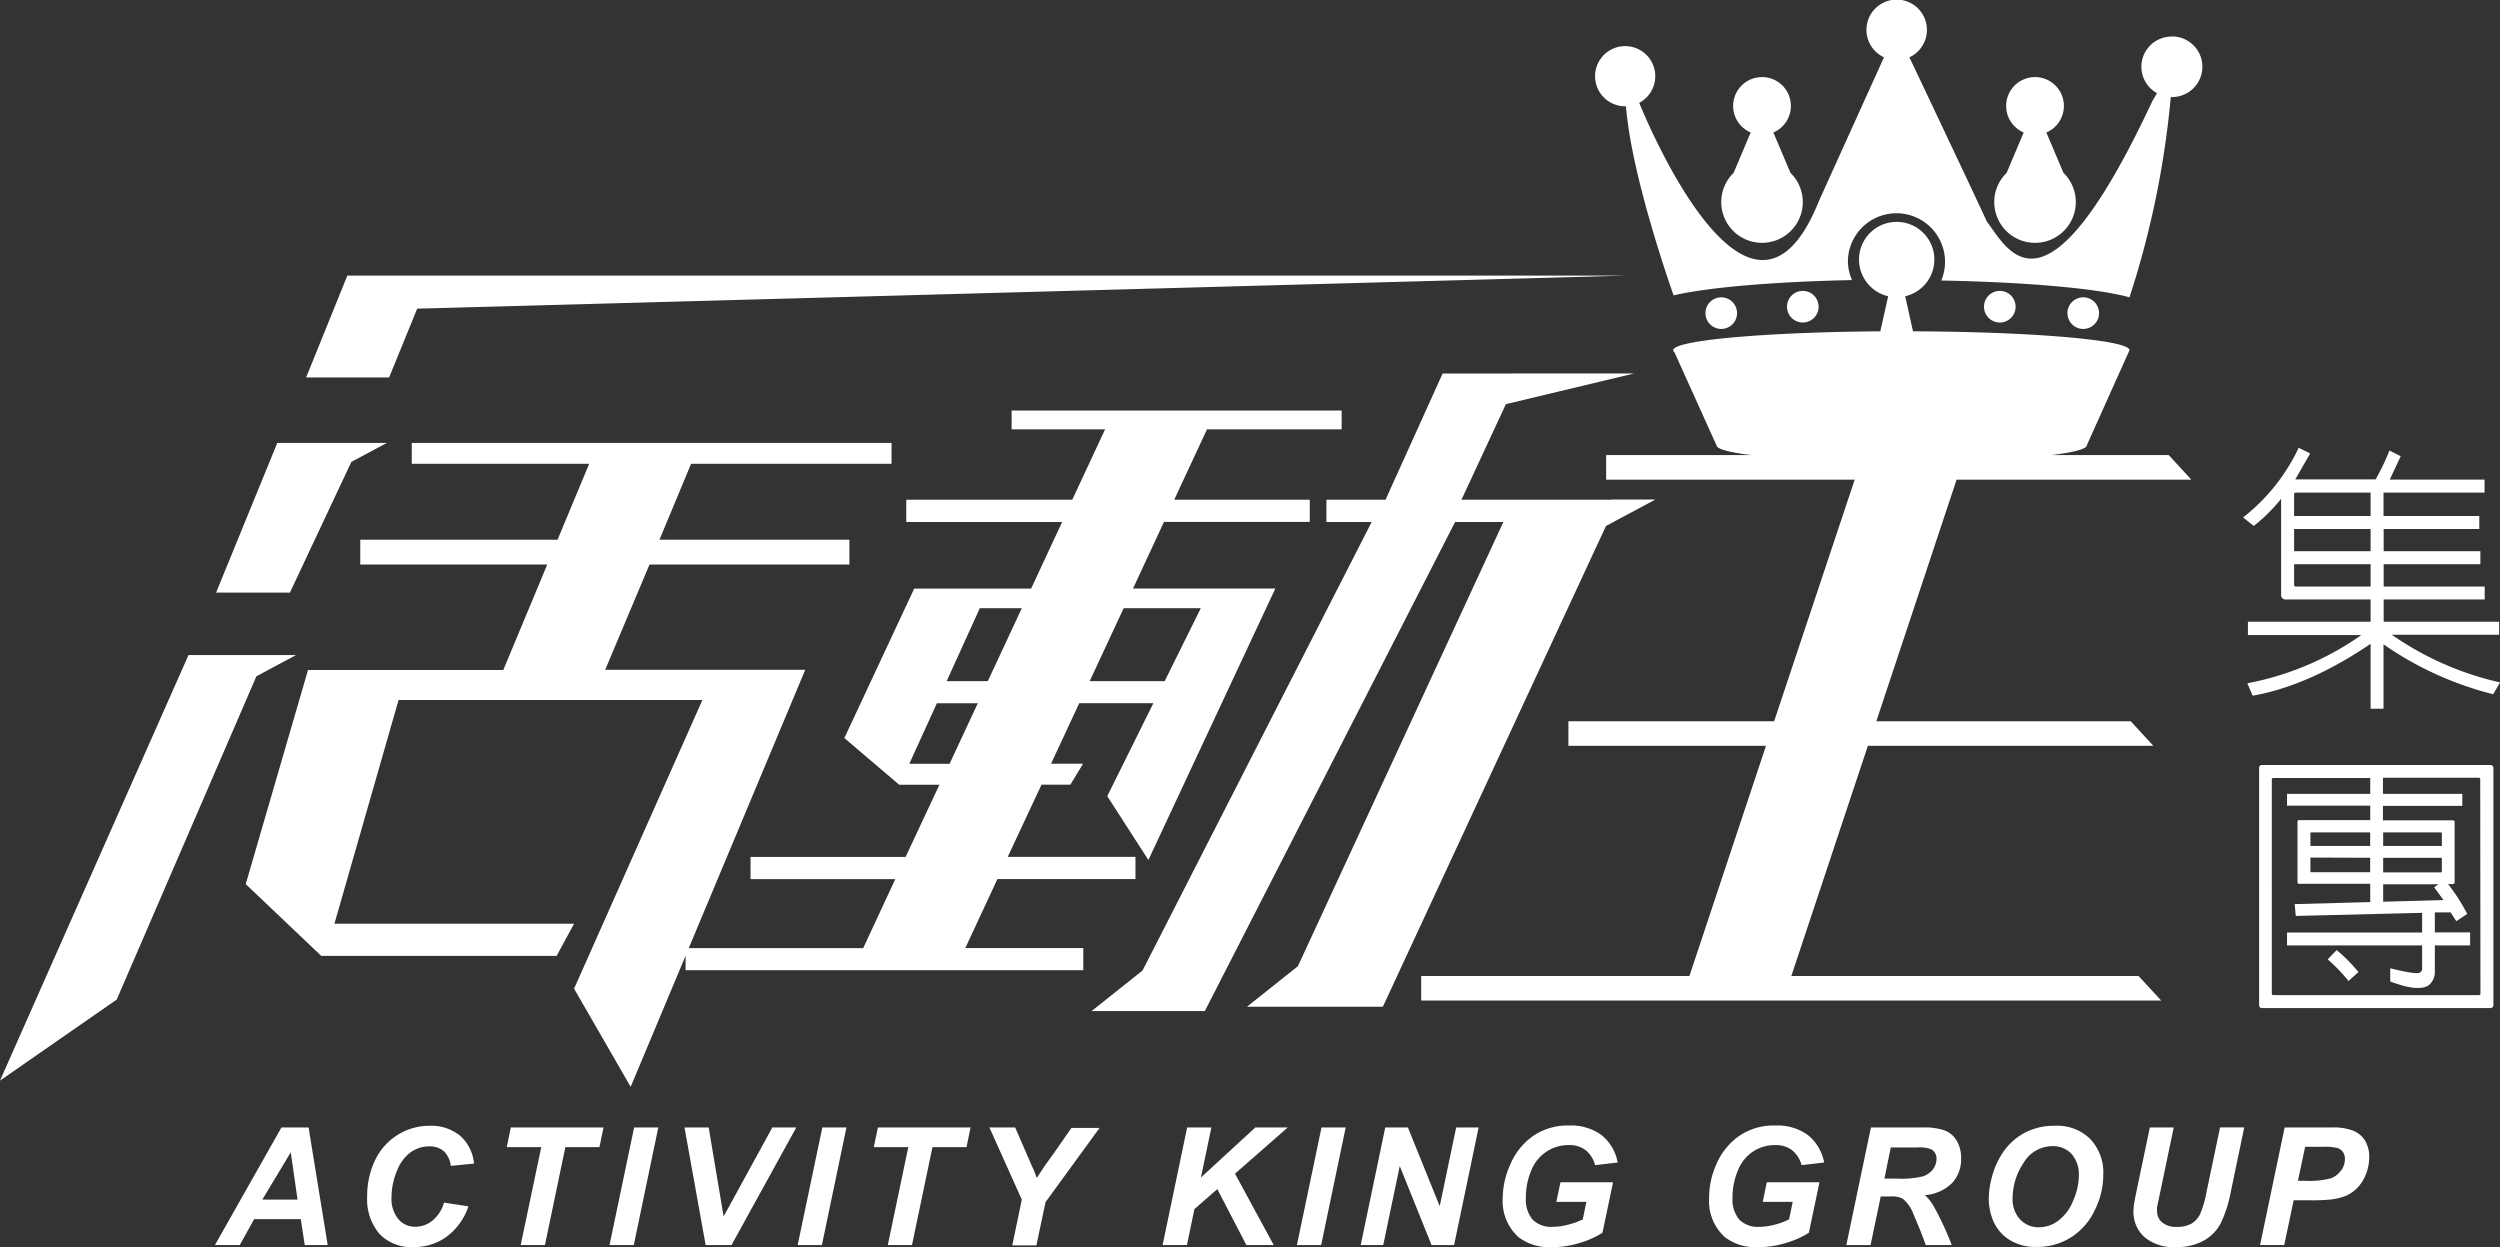 <svg xmlns="http://www.w3.org/2000/svg" viewBox="0 0 346.42 172.82"><rect x="0" y="0" width="346.42" height="172.82" fill="#333333" stroke="none"/><defs><style>.cls-1{fill:#fff;}</style></defs><title>活動王集團LOGO_CS5_白邊</title><g id="圖層_3" data-name="圖層 3"><path class="cls-1" d="M39,156.23l-9.22,16.3h3.44l2-3.6h6.46l.55,3.6h3.18l-2.65-16.3Zm-2.65,10,3.94-6.56.94,6.56Z"/><path class="cls-1" d="M56.87,159.69a4.45,4.45,0,0,1,2.6-.84,3,3,0,0,1,2,.64,3.44,3.44,0,0,1,1,2.06l3.21-.31a5.82,5.82,0,0,0-1.93-3.87A6.31,6.31,0,0,0,59.53,156a8.18,8.18,0,0,0-4.36,1.22A8.31,8.31,0,0,0,52,160.71a11.45,11.45,0,0,0-1.12,5.09A7.38,7.38,0,0,0,52.6,171a6.09,6.09,0,0,0,4.68,1.8,7.6,7.6,0,0,0,4.63-1.45,8.67,8.67,0,0,0,3-4.19l-3.38-.52a5,5,0,0,1-1.62,2.51,3.8,3.8,0,0,1-2.38.84,3,3,0,0,1-2.34-1.07,4.41,4.41,0,0,1-.94-3,9.62,9.62,0,0,1,.72-3.59A5.8,5.8,0,0,1,56.87,159.69Z"/><polygon class="cls-1" points="70.22 158.96 75 158.96 72.15 172.53 75.51 172.53 78.34 158.96 83.06 158.96 83.63 156.23 70.78 156.23 70.22 158.96"/><polygon class="cls-1" points="84.46 172.53 87.82 172.53 91.22 156.23 87.87 156.23 84.46 172.53"/><polygon class="cls-1" points="100.27 168.56 98.2 156.23 94.85 156.23 97.78 172.53 101.36 172.53 110.34 156.23 107.02 156.23 100.27 168.56"/><polygon class="cls-1" points="110.53 172.53 113.89 172.53 117.29 156.23 113.95 156.23 110.53 172.53"/><polygon class="cls-1" points="121.08 158.96 125.86 158.96 123.02 172.53 126.37 172.53 129.21 158.96 133.93 158.96 134.49 156.23 121.65 156.23 121.08 158.96"/><path class="cls-1" d="M146.21,159.54l-1.54,2.15c-.37.54-.69,1.06-1,1.54-.16-.49-.49-1.29-1-2.39l-2-4.61h-3.57l4.49,10-1.32,6.34h3.34l1.27-6,7.48-10.27h-3.9Z"/><polygon class="cls-1" points="173.95 156.23 166.41 163.16 167.86 156.23 164.5 156.23 161.1 172.53 164.47 172.53 165.51 167.54 168.68 164.77 172.71 172.53 176.5 172.53 171.13 162.63 178.44 156.23 173.95 156.23"/><polygon class="cls-1" points="179.71 172.53 183.07 172.53 186.47 156.23 183.12 156.23 179.71 172.53"/><polygon class="cls-1" points="199.5 167.14 195.09 156.23 191.95 156.23 188.55 172.53 191.67 172.53 193.96 161.58 198.37 172.53 201.49 172.53 204.89 156.23 201.78 156.23 199.5 167.14"/><path class="cls-1" d="M214.4,159.51a5.55,5.55,0,0,1,3-.84,3.67,3.67,0,0,1,2.31.7,3.92,3.92,0,0,1,1.32,2.08l3.13-.36a6.32,6.32,0,0,0-2.26-3.82,7.22,7.22,0,0,0-4.54-1.31,8.43,8.43,0,0,0-4.91,1.44,9.23,9.23,0,0,0-3.22,4.07,11.33,11.33,0,0,0-1,4.56,6.69,6.69,0,0,0,2.2,5.41,7,7,0,0,0,4.64,1.37,12.73,12.73,0,0,0,3.82-.58,12.36,12.36,0,0,0,3.16-1.41l1.47-7h-7.29l-.57,2.72h4.16l-.5,2.43a9.84,9.84,0,0,1-2,.72,8.24,8.24,0,0,1-2.21.31,3.64,3.64,0,0,1-2.74-1,4.3,4.3,0,0,1-.93-3,9.6,9.6,0,0,1,.76-3.86A5.64,5.64,0,0,1,214.4,159.51Z"/><path class="cls-1" d="M243,159.51a5.57,5.57,0,0,1,3-.84,3.67,3.67,0,0,1,2.31.7,3.93,3.93,0,0,1,1.33,2.08l3.13-.36a6.38,6.38,0,0,0-2.27-3.82,7.21,7.21,0,0,0-4.53-1.31A8.43,8.43,0,0,0,241,157.4a9.25,9.25,0,0,0-3.23,4.07,11.32,11.32,0,0,0-.94,4.56,6.69,6.69,0,0,0,2.2,5.41,6.93,6.93,0,0,0,4.64,1.37,12.67,12.67,0,0,0,3.81-.58,12.44,12.44,0,0,0,3.17-1.41l1.47-7h-7.3l-.56,2.72h4.15l-.5,2.43a10,10,0,0,1-1.95.72,8.31,8.31,0,0,1-2.22.31,3.6,3.6,0,0,1-2.73-1,4.31,4.31,0,0,1-.94-3,9.6,9.6,0,0,1,.77-3.86A5.63,5.63,0,0,1,243,159.51Z"/><path class="cls-1" d="M269.4,156.62a8.64,8.64,0,0,0-2.91-.39h-7.24l-3.41,16.3h3.36l1.41-6.74H262a3.09,3.09,0,0,1,1.67.32,5,5,0,0,1,1.47,2.12c.85,2,1.41,3.39,1.7,4.3h3.61a41,41,0,0,0-2.51-5.4,6.47,6.47,0,0,0-1.21-1.52,6,6,0,0,0,3.77-1.68,4.86,4.86,0,0,0,1.25-3.43,4.67,4.67,0,0,0-.64-2.48A3.3,3.3,0,0,0,269.4,156.62ZM267.87,162a3,3,0,0,1-1.39,1,12.82,12.82,0,0,1-3.58.32h-1.78L262,159h3.69a4.59,4.59,0,0,1,1.93.26,1.48,1.48,0,0,1,.72,1.34A2.44,2.44,0,0,1,267.87,162Z"/><path class="cls-1" d="M284.67,156a8.64,8.64,0,0,0-4,.91,8.43,8.43,0,0,0-2.93,2.5,11,11,0,0,0-1.73,3.72,11.67,11.67,0,0,0-.43,3,7.89,7.89,0,0,0,.64,3.09,5.76,5.76,0,0,0,2.19,2.56,6.76,6.76,0,0,0,3.83,1,8.63,8.63,0,0,0,4.7-1.3,8.9,8.9,0,0,0,3.29-3.71,11,11,0,0,0,1.22-5,6.73,6.73,0,0,0-1.87-5A6.54,6.54,0,0,0,284.67,156Zm2.58,10.45a6.43,6.43,0,0,1-2.07,2.72,4.44,4.44,0,0,1-2.6.89,3.49,3.49,0,0,1-2.7-1.13,4.07,4.07,0,0,1-1-2.82,8.87,8.87,0,0,1,1.54-5,4.64,4.64,0,0,1,4-2.29,3.47,3.47,0,0,1,2.64,1.09,4.27,4.27,0,0,1,1,3A8.51,8.51,0,0,1,287.25,166.41Z"/><path class="cls-1" d="M305.76,165.14a14.68,14.68,0,0,1-.88,3.06,3.12,3.12,0,0,1-1.22,1.36,4,4,0,0,1-2,.45,3,3,0,0,1-2.06-.63,2,2,0,0,1-.7-1.59,3.32,3.32,0,0,1,0-.53l.46-2.17,1.85-8.86H297.9l-1.8,8.59c-.23,1.11-.36,1.78-.39,2a7.3,7.3,0,0,0-.08,1,4.66,4.66,0,0,0,1.51,3.59,6.21,6.21,0,0,0,4.36,1.39,7.58,7.58,0,0,0,3.94-.93,6,6,0,0,0,2.32-2.43,17.9,17.9,0,0,0,1.36-4.3l1.86-8.92h-3.35Z"/><path class="cls-1" d="M326,156.65a7.51,7.51,0,0,0-2.79-.42h-6.63l-3.41,16.3h3.35l1.31-6.21H320a26.6,26.6,0,0,0,3-.11,8.41,8.41,0,0,0,2.16-.55,5.11,5.11,0,0,0,1.49-1.06,5.61,5.61,0,0,0,1.18-1.87,6.45,6.45,0,0,0,.47-2.4,4.26,4.26,0,0,0-.6-2.3A3.38,3.38,0,0,0,326,156.65Zm-1.64,5.57a2.83,2.83,0,0,1-1.4,1.06,11.68,11.68,0,0,1-3.54.34h-1l1-4.71h2.4a7.54,7.54,0,0,1,2.11.18,1.4,1.4,0,0,1,.73.55,1.6,1.6,0,0,1,.27,1A2.72,2.72,0,0,1,324.39,162.22Z"/><path class="cls-1" d="M316.09,69.12V82.36a.62.62,0,0,0,.67.71h11.73v3.08h-17V88H327.2a40.48,40.48,0,0,1-15.79,6.68l.74,1.72c5.12-.9,10.59-3.28,16.34-7.19v9h1.79V89.28a46.22,46.22,0,0,0,15.2,6.92l.94-1.64a42.56,42.56,0,0,1-15-6.61H346.3v-1.8h-16V83.07h14v-1.8h-14V78.18h13.4v-1.8h-13.4V73.3h13.25V71.5H330.28V68.26h14v-1.8H331.14l1.52-3.24-1.56-.79a30.43,30.43,0,0,1-1.92,4H318.05l2.07-3.6-1.6-.78a26.58,26.58,0,0,1-7.7,9.65l1.48,1.18A23.27,23.27,0,0,0,316.09,69.12Zm1.8-.63c0-.16.08-.23.24-.23h10.36V71.5h-10.6Zm0,4.81h10.6v3.08h-10.6Zm0,4.88h10.6v3.09H318.13c-.16,0-.24-.08-.24-.27Z"/><path class="cls-1" d="M323.79,131.65l-1.25,1.29a22.44,22.44,0,0,1,2.89,3l1.37-1.25A22.18,22.18,0,0,0,323.79,131.65Z"/><path class="cls-1" d="M345,106H313.47c-.31,0-.43.16-.43.47v32.75c0,.31.12.47.43.47H345c.35,0,.51-.16.51-.47V106.48C345.52,106.17,345.36,106,345,106Zm-14.77,9.34h8.05l.08.08v1.8h-8.13Zm0,3.52h8.13v1.91l-.08.12h-8.05Zm0,3.67h7.66l-.59.43,1.29,1.76-8.36.23Zm13.48,15.12a.21.21,0,0,1-.23.24H315c-.12,0-.2-.08-.2-.24V108a.19.19,0,0,1,.2-.19h13.44V110H316.91v1.64h11.53v2H318.6a.21.21,0,0,0-.24.23v8.33c0,.19.08.27.24.27h9.84V125l-10.47.28.15,1.64,17.51-.43v2.73H316.91V131h18.72v3.32c0,.16-.12.31-.35.47s-1.64,0-4.07-.62V136c2.35.9,4.07,1.13,5.09.67A1.73,1.73,0,0,0,337,136a2.22,2.22,0,0,0,.39-1.29V131h4.89v-1.8h-4.89v-2.77h2.19l.78,1.21,1.52-1a26.08,26.08,0,0,0-2.66-4.14h.63c.2,0,.28-.08.28-.27v-8.33c0-.15-.08-.23-.28-.23h-9.65v-2h11V110h-11v-2.23h13.25c.15,0,.23.08.23.19Zm-23.56-20.43v-1.8l.07-.08h8.21v1.88Zm8.28,1.64v2h-8.21l-.07-.12v-1.91Z"/><path class="cls-1" d="M300.94,5.07a4.18,4.18,0,0,0-2.05,7.84L298.25,14c-14.9,31.89-20,20.56-22.94,16.69-.9-2-7.48-15.91-10.73-22.75a4.19,4.19,0,1,0-3.52,0l-9,19.88c-9.35,23.36-23.53-10.18-24.92-13.57a4.17,4.17,0,1,0-1.91.48h.08c.67,8.62,5.12,22,6.6,26.2,4.54-1.08,13.69-1.89,24.72-2.12a6.62,6.62,0,0,1-.57-2.67A6.73,6.73,0,1,1,269,38.87c12,.23,21.78,1.12,26.08,2.33a126.51,126.51,0,0,0,5.72-27.75l.18,0a4.2,4.2,0,0,0,0-8.4Z"/><path class="cls-1" d="M238.51,28a5.65,5.65,0,1,0,9.59-4.05l-2.37-5.59a4,4,0,1,0-3.14,0l-2.37,5.6A5.62,5.62,0,0,0,238.51,28Z"/><path class="cls-1" d="M276.34,28a5.65,5.65,0,1,0,9.59-4.05l-2.37-5.59a4,4,0,1,0-3.14,0l-2.37,5.6A5.62,5.62,0,0,0,276.34,28Z"/><path class="cls-1" d="M240.7,43.39a2.19,2.19,0,1,0-2.19,2.19A2.19,2.19,0,0,0,240.7,43.39Z"/><path class="cls-1" d="M252,42.5a2.19,2.19,0,1,0-2.19,2.19A2.19,2.19,0,0,0,252,42.5Z"/><path class="cls-1" d="M279.3,42.5a2.19,2.19,0,1,0-2.19,2.19A2.19,2.19,0,0,0,279.3,42.5Z"/><path class="cls-1" d="M290.86,43.39a2.19,2.19,0,1,0-2.19,2.19A2.19,2.19,0,0,0,290.86,43.39Z"/><polygon class="cls-1" points="57.81 42.77 225.23 38.19 59.67 38.19 57.42 38.19 48.13 38.19 42.42 52.3 53.92 52.3 57.81 42.77"/><polygon class="cls-1" points="48.69 64 53.59 61.38 49.92 61.38 47.48 61.38 38.42 61.38 29.94 82.12 40.17 82.12 48.69 64"/><polygon class="cls-1" points="35.53 93.71 41.02 90.77 36.66 90.77 34.92 90.77 26.12 90.77 0 149.74 16.17 138.51 35.53 93.71"/><path class="cls-1" d="M77.13,132.45,79.55,128H46.34l8.89-31h42.1L79.55,137l7.84,13.6L95,132.44v2h55.11v-3.07H133.76l4.45-9.56h19.13v-3.08h-17.7l4.68-10h4l1.76-2.9h-4.44l3.91-8.39h10.27l-6.39,12.88,5.7,8.85,17.59-37.62H157l4.29-9.23h20.2V69.25H162.71l4.54-9.76h18.66v-2.6H140.18v2.6h12.95l-4.55,9.76h-23v3.08h21.6l-4.3,9.23h-16.2L117,102.27l7.6,6.47h5.57l-4.68,10H104v3.08h20.06l-4.45,9.56H95.44l16.14-38.57H83.86L90,78.23H117.7V74.79H91.38l4.38-10.52h27.78V61.38H57.06v2.89H81.64L77.26,74.79H49.92v3.44H75.83L69.74,92.84H42.68l-8.63,29.67,10.46,9.94Zm89.26-48.17-5,10.1H151l4.7-10.1Zm-24.8,0-4.71,10.1h-5.7l4.59-10.1ZM126,105.84l3.82-8.39h5.67l-3.91,8.39Z"/><path class="cls-1" d="M284.28,63.06c3.06-.38,4.88-.85,4.88-1.35h0l5.92-13.18h0c0-1.41-13.31-2.55-30-2.62L264,41.05a5.22,5.22,0,1,0-2.36,0l-1.09,4.86c-16.1.12-28.7,1.25-28.7,2.62a.43.43,0,0,0,.18.29l5.82,12.89h0c0,.5,1.82,1,4.87,1.35H222.56v3.41H257L245.84,99.94H217.33v3.4h27.38l-10.61,31.9H196.93v3.4H299.47l-3.14-3.4H248.22l10.61-31.9h39.55l-3.13-3.4H260l11.12-33.47h32.53l-3.13-3.41Z"/><polygon class="cls-1" points="226.44 51.75 209.53 51.75 209.52 51.76 199.9 51.76 191.99 69.25 183.8 69.25 183.8 72.33 190.07 72.33 158.32 134.48 151.26 140.1 166.95 140.1 201.63 72.33 208.32 72.33 179.85 133.88 172.79 139.5 191.62 139.5 222.54 72.88 229.38 69.22 223.27 69.22 223.25 69.25 222.33 69.25 210.15 69.25 202.51 69.25 208.67 56 226.44 51.75"/></g></svg>